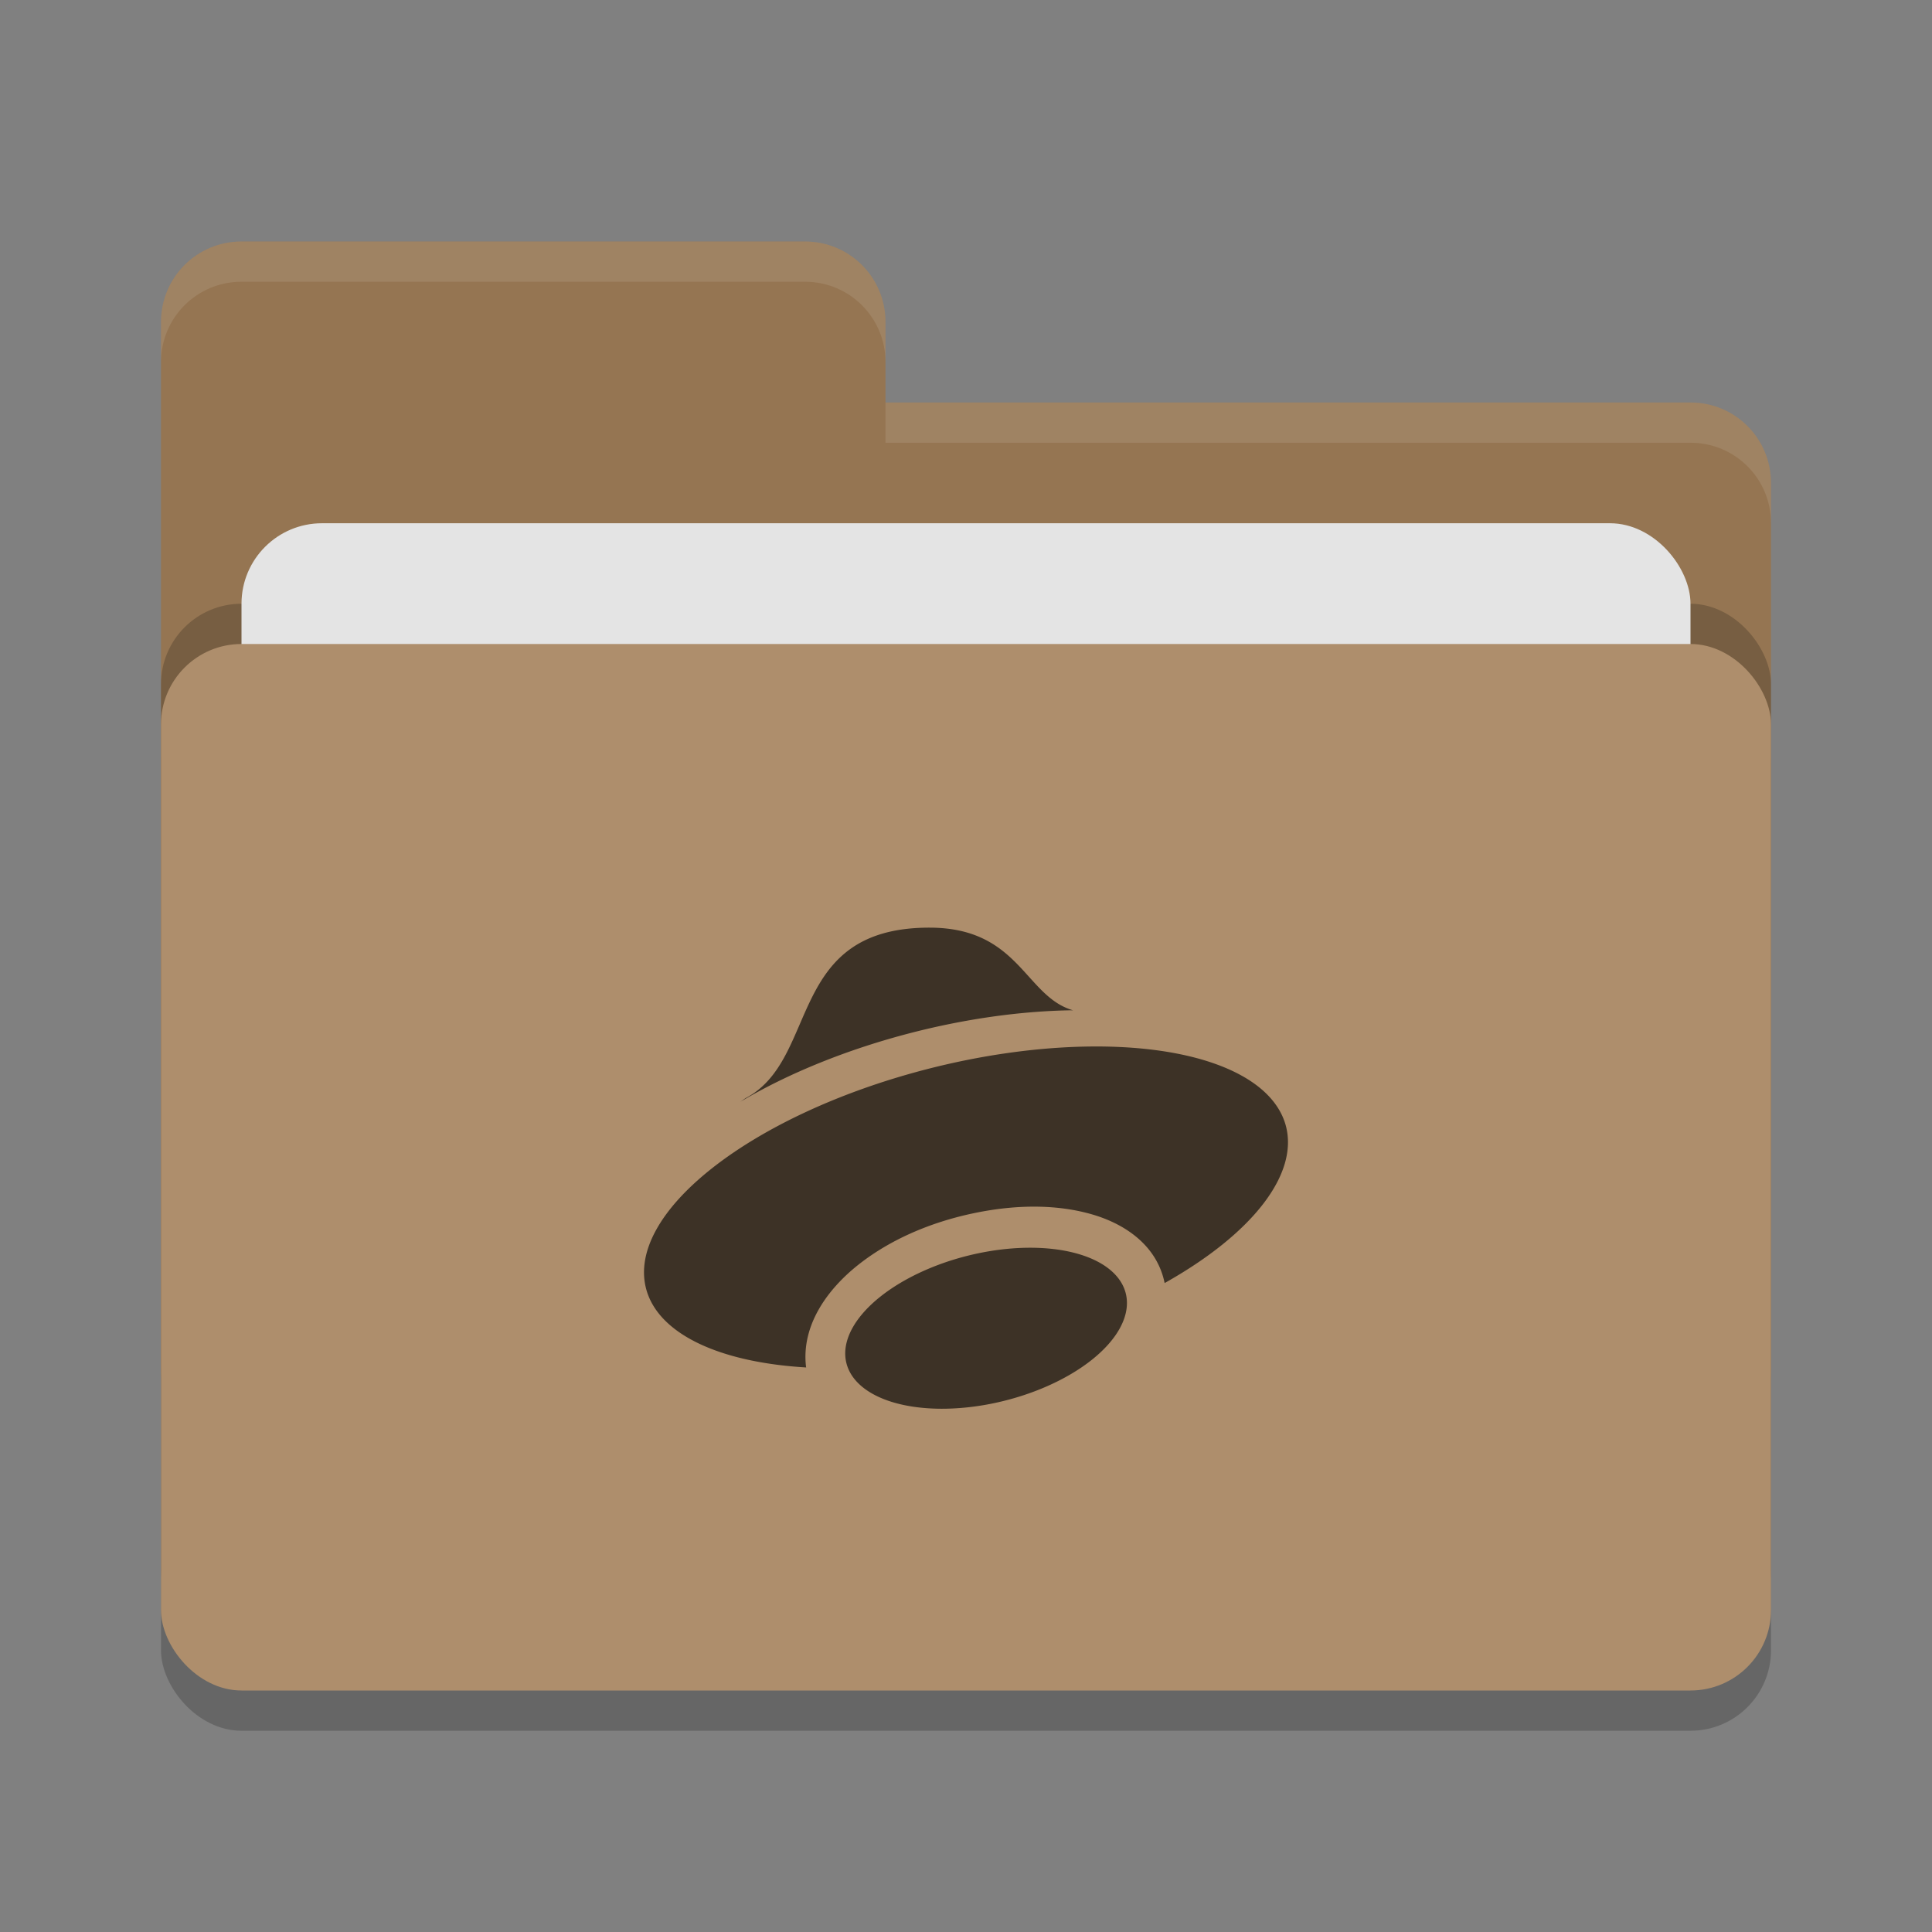 <svg height="48" width="48" xmlns="http://www.w3.org/2000/svg"><rect width="100%" height="100%" fill="#808080" stroke="none"/><rect height="26" opacity=".2" rx="2" width="40" x="4" y="17"/><path d="m4 34c0 1.108.892 2 2 2h36c1.108 0 2-.892 2-2v-22c0-1.108-.892-2-2-2h-20v-2c0-1.108-.892-2-2-2h-14c-1.108 0-2 .892-2 2" fill="#957552"/><rect height="26" opacity=".2" rx="2" width="40" x="4" y="15"/><rect fill="#e4e4e4" height="16" rx="2" width="36" x="6" y="13"/><rect fill="#ae8e6c" height="26" rx="2" width="40" x="4" y="16"/><path d="m6 6c-1.108 0-2 .892-2 2v1c0-1.108.892-2 2-2h14c1.108 0 2 .892 2 2v-1c0-1.108-.892-2-2-2zm16 4v1h20c1.108 0 2 .892 2 2v-1c0-1.108-.892-2-2-2z" fill="#fff" opacity=".1"/><path d="m23.092 23.047c-3.556 0-2.729 3.248-4.549 4.226-.063.036-.098.069-.154.104 1.2-.715 2.68-1.312 4.252-1.717 1.331-.343 2.68-.535 3.925-.559h.096c-1.2-.341-1.332-2.054-3.57-2.054zm3.875 2.955c-1.245.024-2.595.216-3.926.558-4.386 1.129-7.513 3.584-6.982 5.483.305 1.085 1.777 1.801 3.97 1.931-.001-.008-.003-.015-.004-.023-.118-1.027.533-1.92 1.297-2.526.764-.605 1.746-1.045 2.85-1.279 1.103-.234 2.136-.223 3 .037.812.245 1.576.778 1.763 1.694 2.199-1.233 3.339-2.719 3.008-3.92-.35-1.258-2.258-2.008-4.976-1.955zm-1.305 4.998a1.859 3.577 76.001 0 0 -1.377.142 1.859 3.577 76.001 0 0 -3.279 2.6 1.859 3.577 76.001 0 0 3.709 1.115 1.859 3.577 76.001 0 0 3.277-2.599 1.859 3.577 76.001 0 0 -2.33-1.258z" fill="#3d3226"/></svg>